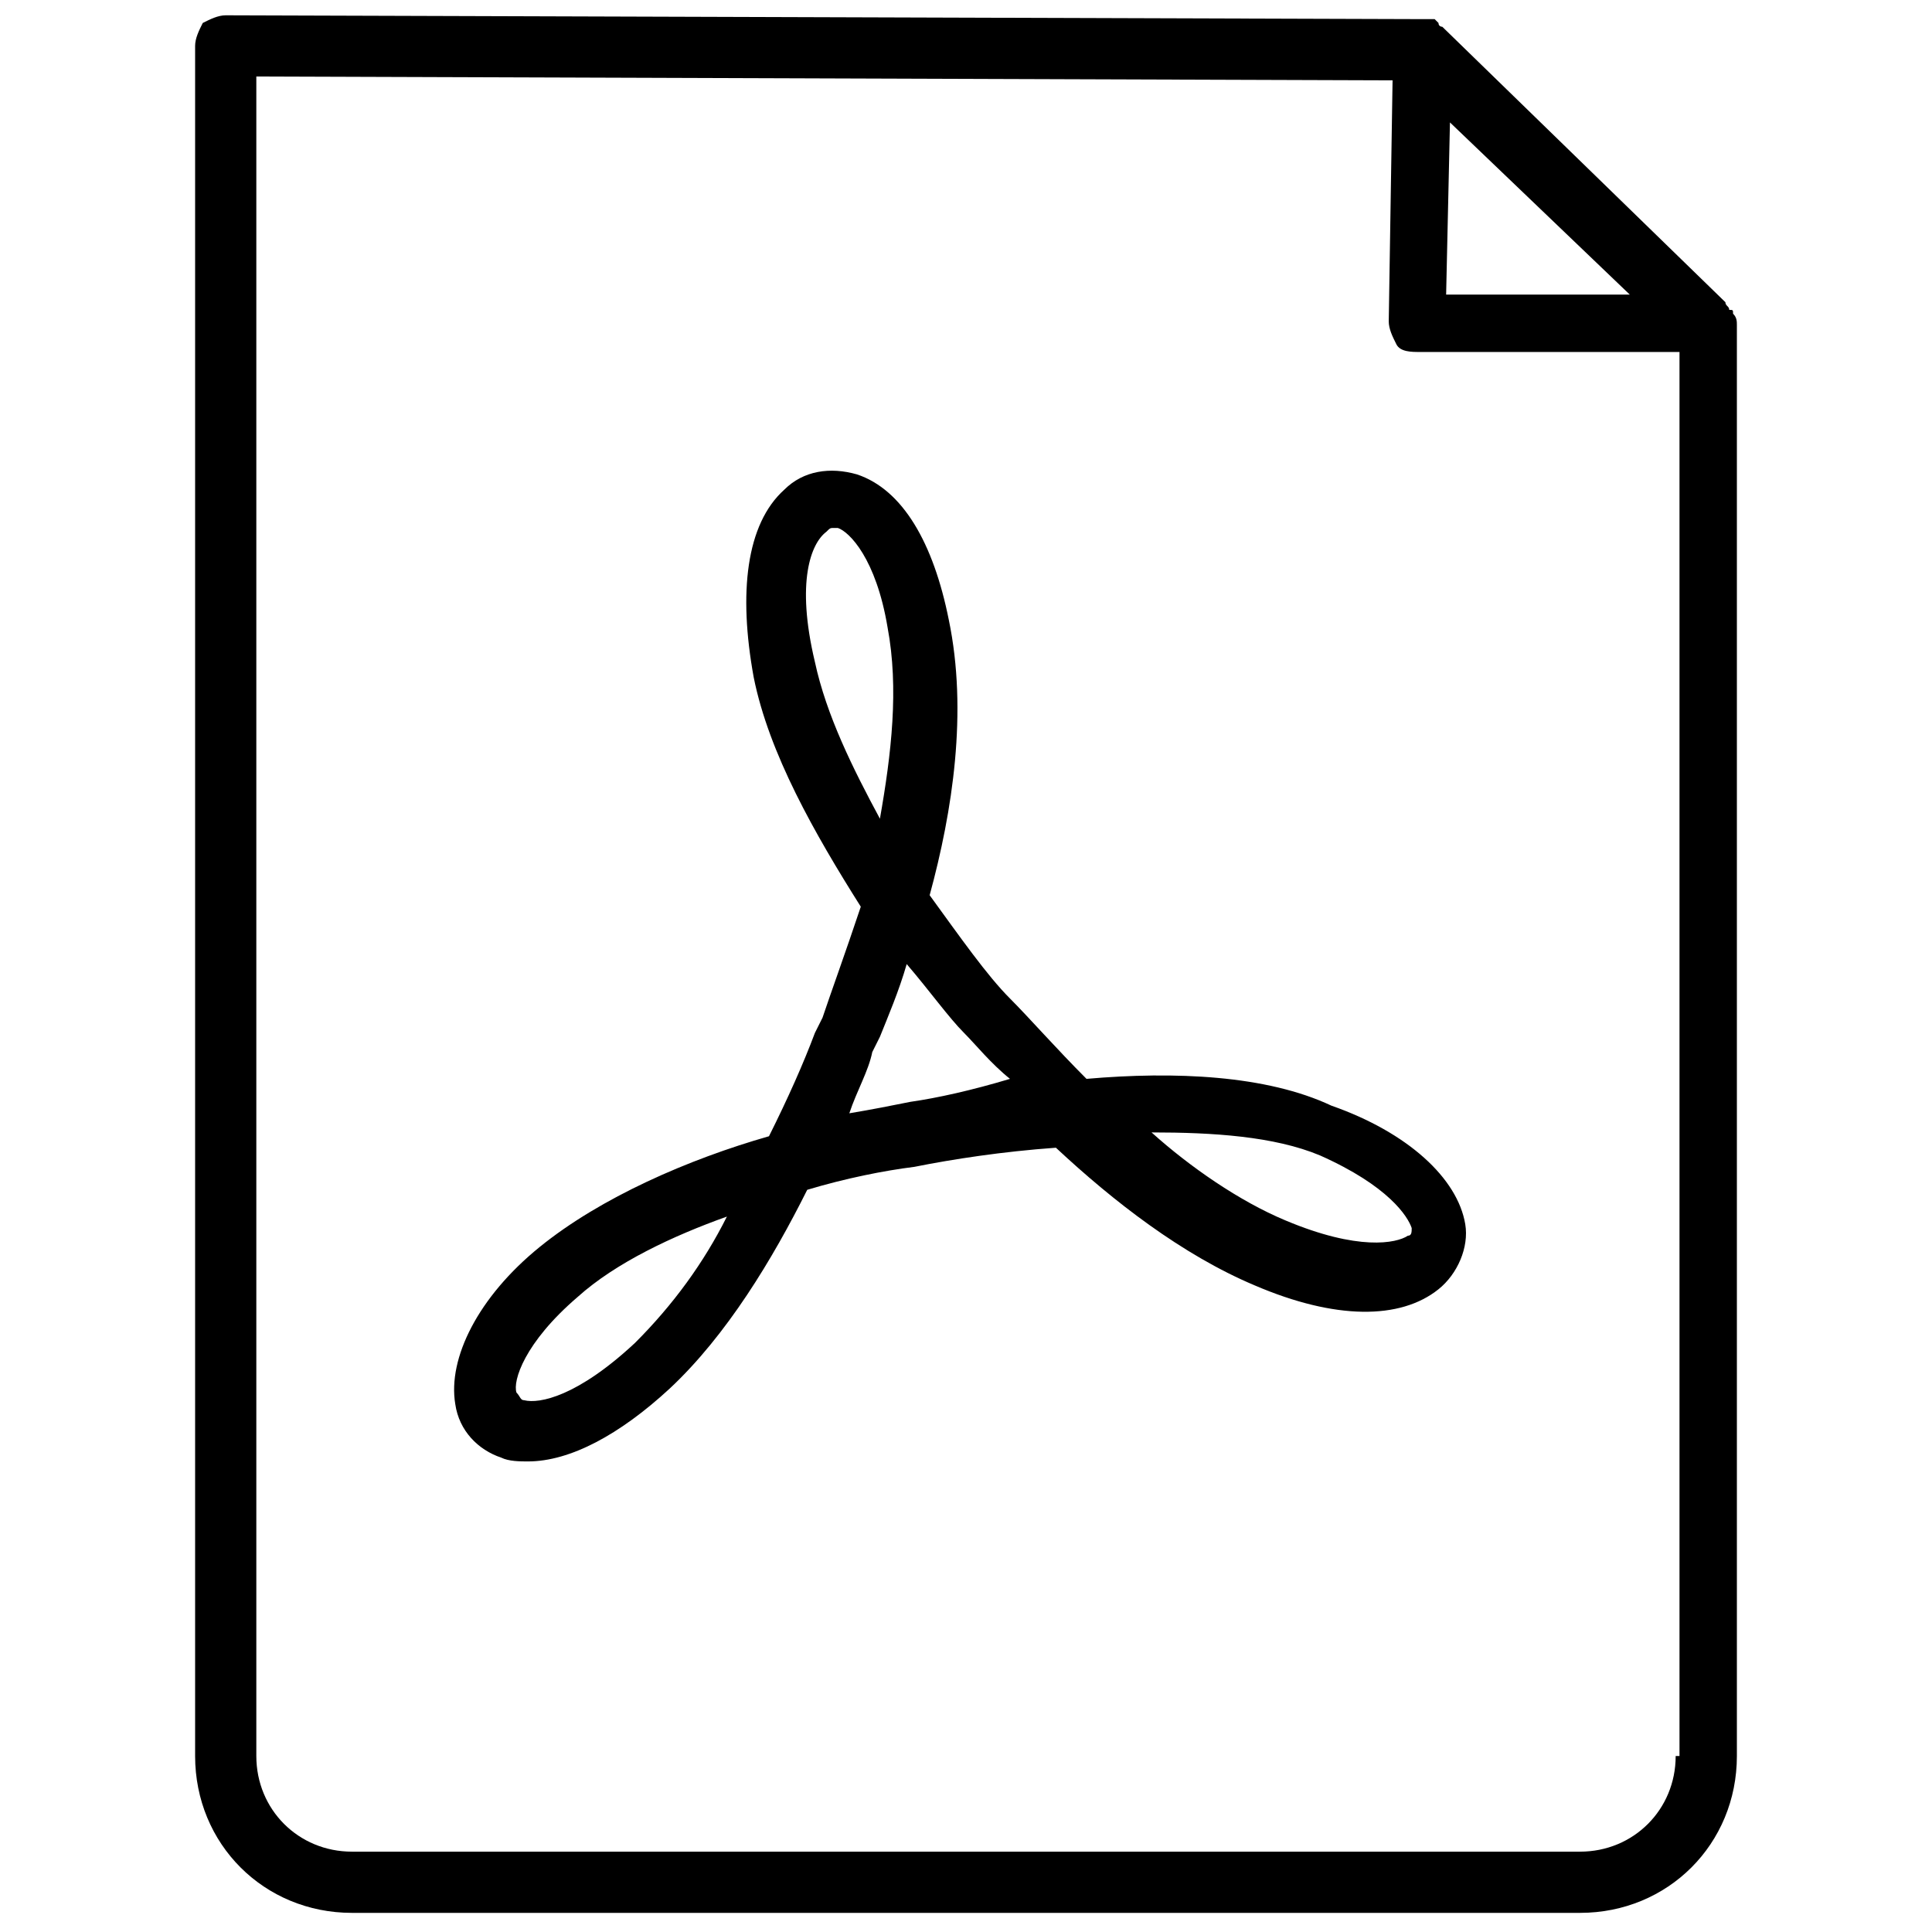 <?xml version="1.0" encoding="utf-8"?>
<!-- Generator: Adobe Illustrator 24.0.3, SVG Export Plug-In . SVG Version: 6.00 Build 0)  -->
<svg version="1.1" id="Layer_1" xmlns="http://www.w3.org/2000/svg" xmlns:xlink="http://www.w3.org/1999/xlink" x="0px" y="0px"
	 viewBox="0 0 50.5 50.5" style="enable-background:new 0 0 50.5 50.5;" xml:space="preserve">
<title>acrobat</title>
<g>
	<path d="M45.3,8.2C45.3,8.2,45.3,8.2,45.3,8.2c0-0.1,0-0.1-0.1-0.1c0-0.1-0.1-0.1-0.1-0.2c0,0,0,0,0,0l-7.4-7.2c0,0-0.1,0-0.1-0.1
		c0,0-0.1-0.1-0.1-0.1c-0.1,0-0.1,0-0.2,0c0,0-0.1,0-0.1,0L5.9,0.4c0,0,0,0,0,0c-0.2,0-0.4,0.1-0.6,0.2C5.2,0.8,5.1,1,5.1,1.2v44.7
		c0,2.3,1.8,4.1,4.1,4.1h32.1c2.3,0,4.1-1.8,4.1-4.1V8.5c0,0,0,0,0,0C45.4,8.4,45.4,8.3,45.3,8.2z M37.9,3.2l4.7,4.5h-4.8L37.9,3.2z
		 M43.8,45.9c0,1.4-1.1,2.5-2.5,2.5H9.2c-1.4,0-2.5-1.1-2.5-2.5V2l29.7,0.1l-0.1,6.3c0,0.2,0.1,0.4,0.2,0.6s0.4,0.2,0.6,0.2h6.8
		V45.9z"/>
	<path d="M28.4,28.2c-0.8-0.8-1.5-1.6-2-2.1h0c-0.6-0.6-1.3-1.6-2.1-2.7c0.6-2.2,1-4.8,0.5-7.2c-0.4-2-1.2-3.4-2.4-3.8
		c-0.7-0.2-1.4-0.1-1.9,0.4c-1,0.9-1.2,2.7-0.8,4.9c0.4,2,1.6,4.1,2.8,6c-0.4,1.2-0.8,2.3-1,2.9L21.3,27c-0.3,0.8-0.7,1.7-1.2,2.7
		c-2.1,0.6-4.4,1.6-6,2.9c-1.6,1.3-2.4,2.9-2.2,4.1c0.1,0.7,0.6,1.2,1.2,1.4c0.2,0.1,0.5,0.1,0.7,0.1c1.1,0,2.4-0.7,3.7-1.9
		c1.5-1.4,2.7-3.4,3.6-5.2c1-0.3,2-0.5,2.8-0.6c1-0.2,2.3-0.4,3.7-0.5c1.5,1.4,3.3,2.8,5.2,3.6c2.1,0.9,3.8,0.9,4.8,0.1
		c0.5-0.4,0.8-1.1,0.7-1.7c-0.2-1.2-1.5-2.4-3.5-3.1C33.1,28.1,30.7,28,28.4,28.2z M16.6,35.1c-1.5,1.4-2.5,1.6-2.9,1.5
		c-0.1,0-0.1-0.1-0.2-0.2c-0.1-0.3,0.2-1.3,1.6-2.5c1-0.9,2.5-1.6,3.9-2.1C18.4,33,17.6,34.1,16.6,35.1z M21.3,17.3
		c-0.5-2.1-0.1-3.1,0.3-3.4c0.1-0.1,0.1-0.1,0.2-0.1c0,0,0.1,0,0.1,0c0.3,0.1,1,0.8,1.3,2.6c0.3,1.6,0.1,3.3-0.2,5
		C22.3,20.1,21.6,18.7,21.3,17.3z M23.8,28.8c-0.5,0.1-1,0.2-1.6,0.3c0.2-0.6,0.5-1.1,0.6-1.6l0.2-0.4c0.2-0.5,0.5-1.2,0.7-1.9
		c0.6,0.7,1.1,1.4,1.5,1.8c0.3,0.3,0.7,0.8,1.2,1.2C25.4,28.5,24.5,28.7,23.8,28.8z M36.9,32.1c0,0.1,0,0.2-0.1,0.2
		c-0.3,0.2-1.3,0.4-3.2-0.4c-1.2-0.5-2.5-1.4-3.5-2.3c1.6,0,3.2,0.1,4.4,0.6C36.3,31,36.8,31.8,36.9,32.1z"/>
</g>
</svg>

